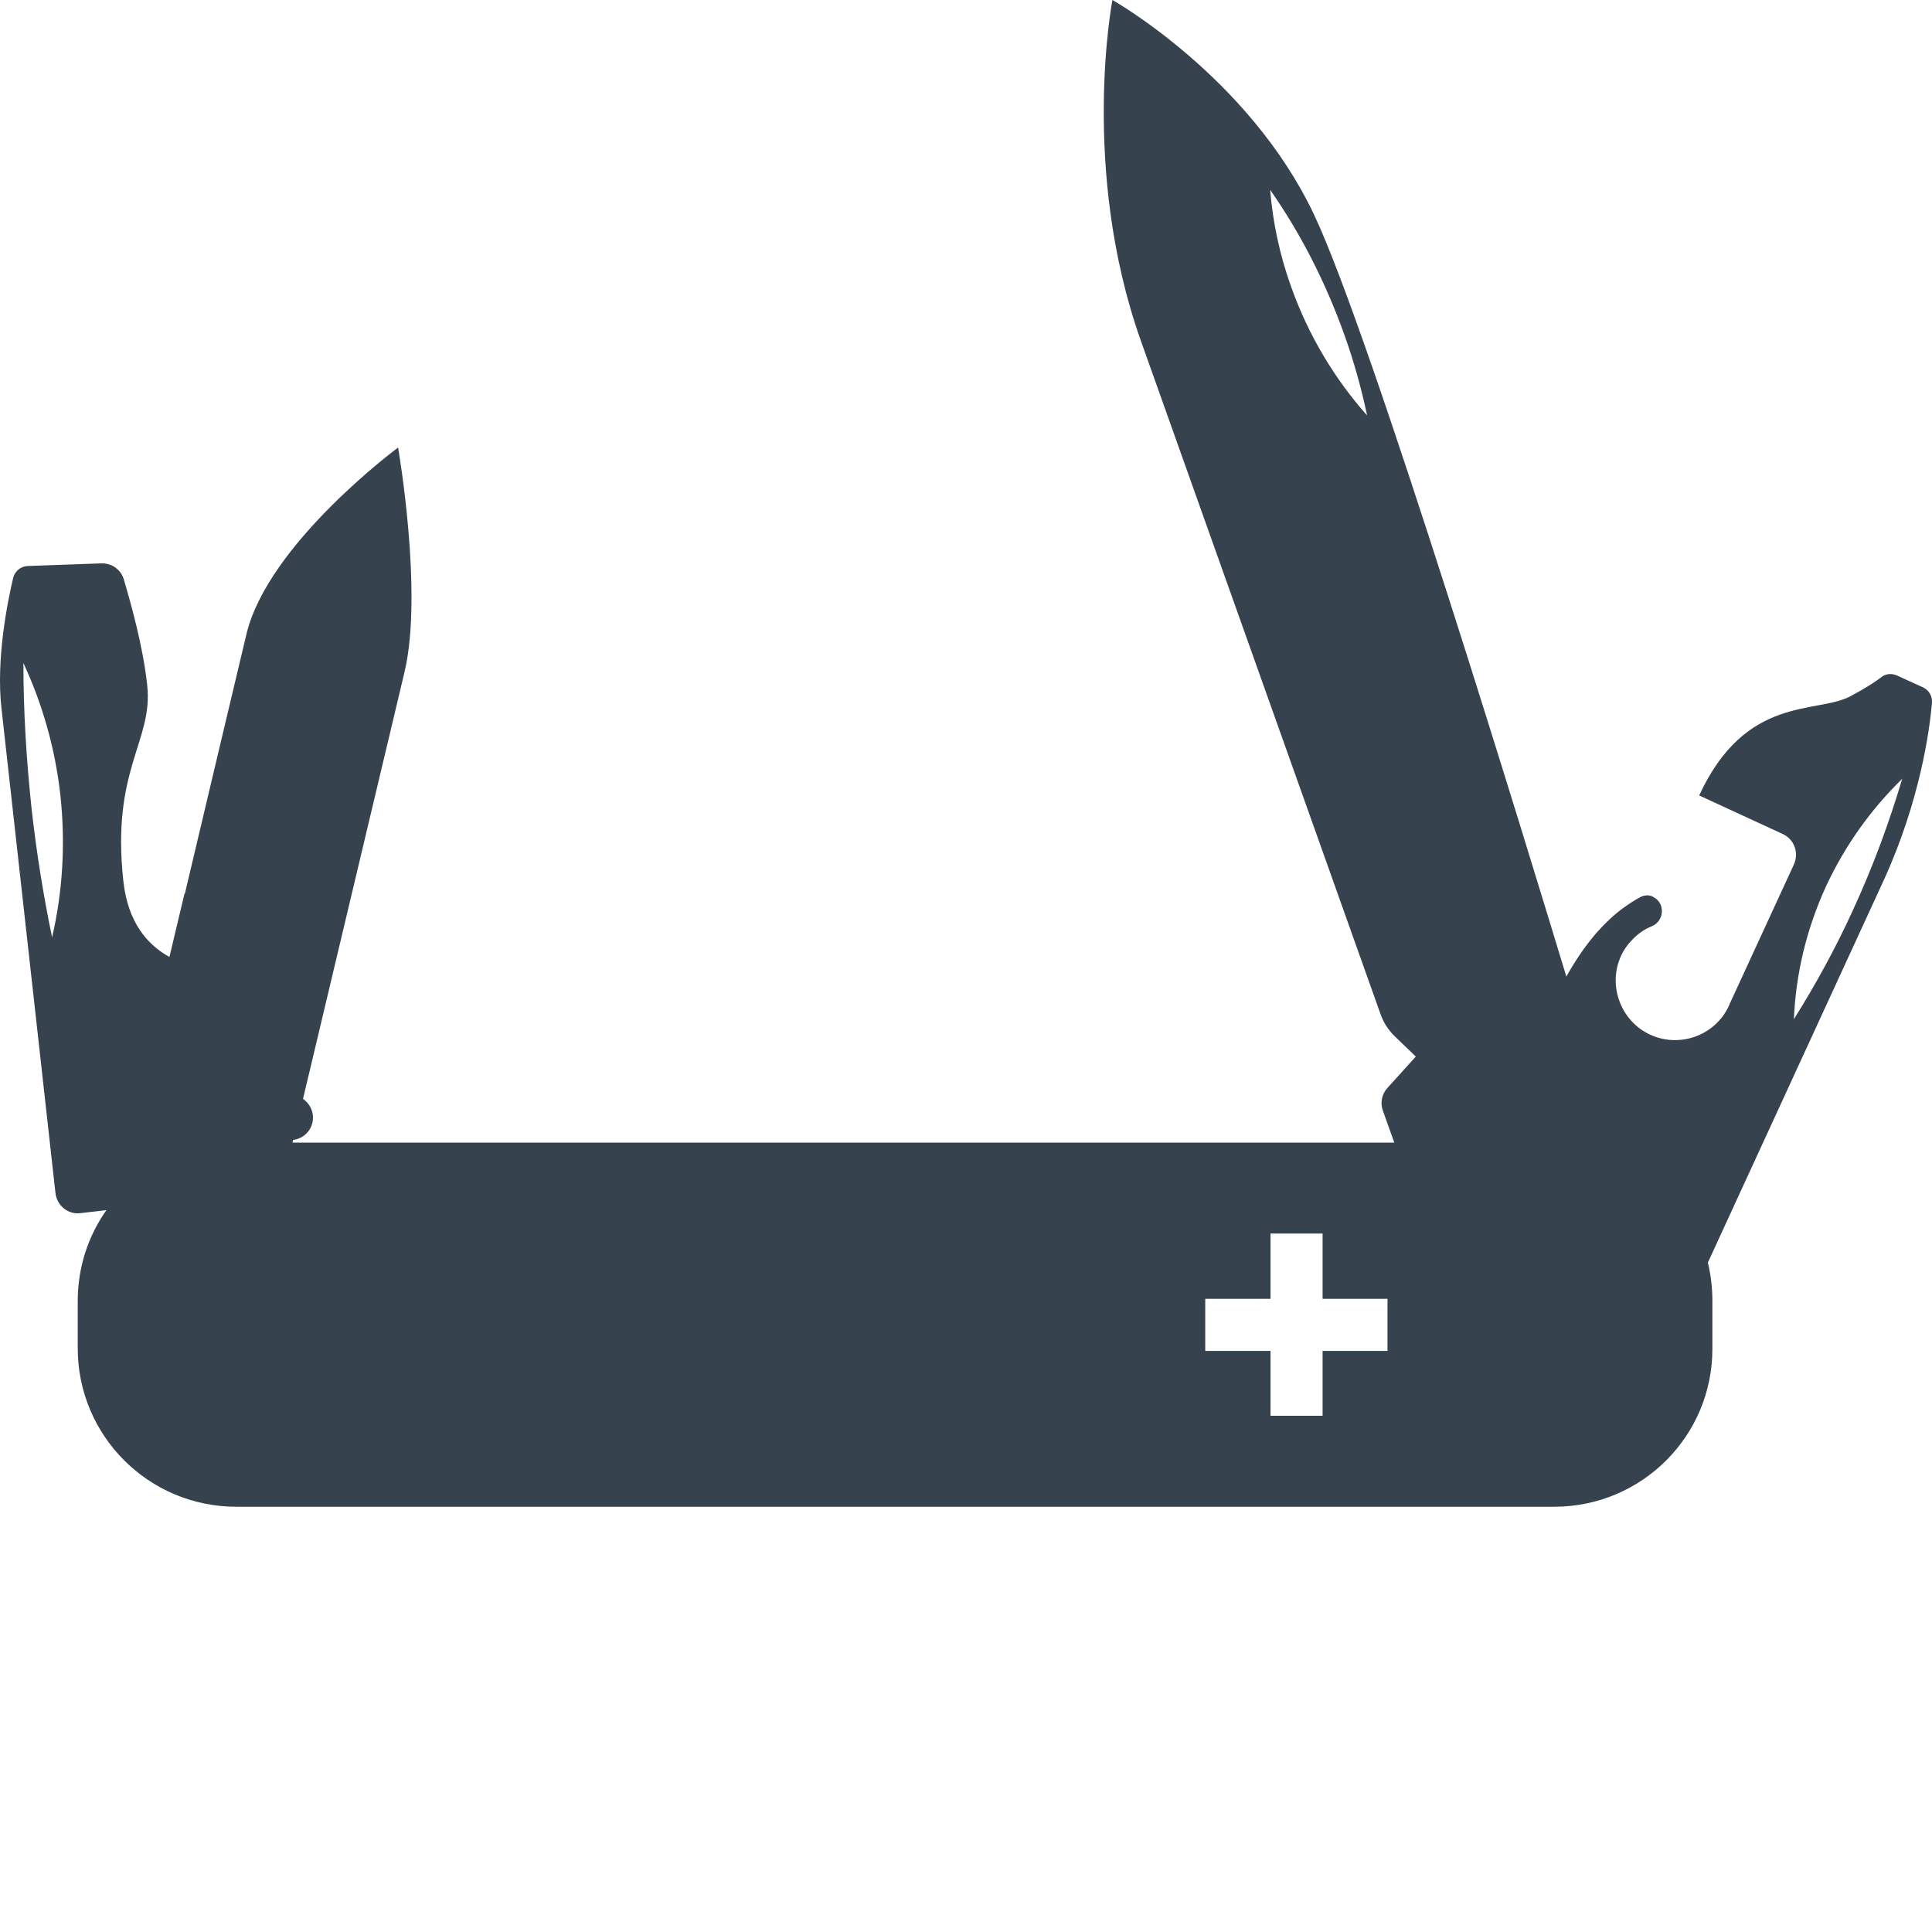 <svg xmlns="http://www.w3.org/2000/svg" viewBox="0 0 512 512" xml:space="preserve"><path d="M512 186.2c.1-1.7-.8-3.3-2.3-4l-7-3.2c-1.4-.6-3-.5-4.2.5-1.4 1.1-3.8 2.7-8.1 5-8.9 4.8-27.7-.5-40.1 26.3l22.1 10.2c3.1 1.4 4.4 5 3 8.1l-17 36.9c-.1.2-.1.3-.2.5-3.7 8.1-13.5 11.5-21.5 7.4-7.2-3.7-10.4-12.5-7.4-19.9.8-2.1 2.1-3.8 3.6-5.3 1.4-1.4 3-2.5 4.8-3.2 3.4-1.4 3.7-6.2.4-7.8 0 0-.1 0-.1-.1-1.1-.5-2.3-.4-3.4.2-1.7.9-3.3 2-4.8 3.1-5.4 4.1-10.3 10-14.7 17.9-9.5-31.3-51.6-169.7-66.9-202C330.9 20.3 294.8 0 294.8 0s-8.6 44.7 7.5 90.2c16.2 45.5 63.5 178.4 63.5 178.4.8 2.4 2.2 4.5 4 6.2l5.4 5.2-7.5 8.3c-1.5 1.6-2 4-1.2 6.1l3 8.4h-292c.1-.2.1-.5.2-.7 3.2-.4 5.6-3.3 5.2-6.6-.2-1.8-1.2-3.3-2.6-4.3 0-.1.1-.3.1-.4 10.2-43 23.8-100 26.8-112.7 5-21-1.7-59.5-1.7-59.5S71 144.1 65.3 168.1c-2.3 9.7-9.1 38.2-16.3 68.7h-.1c-1.3 5.6-2.7 11.2-4 16.8-6-3.3-11-9.3-12.2-20-3.3-29.9 8-37.2 6.3-52.1-1.1-10.3-4.4-21.9-6.2-28-.8-2.6-3.2-4.3-6-4.2l-19.5.7c-1.8.1-3.3 1.3-3.8 3.1-1.5 6.3-4.6 21.7-3.1 34.7l14.3 128.4c.4 3.3 3.3 5.7 6.6 5.3l6.9-.8c-4.8 6.8-7.6 15.1-7.6 24.1v12.5c0 23.2 18.8 42 42 42h349.3c23.2 0 42-18.8 41.9-42v-12.5c0-3.5-.4-6.9-1.2-10.2l46.6-101.3c9.7-21.2 12.2-40.1 12.8-47.1zM342.2 76.1c-3.1-8.6-4.9-17.3-5.6-25.8 8.1 11.6 14.7 24.5 19.7 38.5 2.5 7 4.5 14.2 6 21.3-8.6-9.7-15.5-21.1-20.1-34zM13.8 248.4c-2.3-11.1-4.1-22.3-5.4-33.8-1.4-13.1-2.2-26-2.2-38.9 5 10.8 8.4 22.5 9.8 35 1.4 13 .6 25.7-2.2 37.7zM367.7 358h-17.2v17.2h-13.8V358h-17.3v-13.8h17.3v-17.3h13.8v17.3h17.2V358zm107.7-87.9c.5-11.9 3.3-23.9 8.6-35.4 5.1-10.9 12-20.4 20.1-28.3-3.5 11.8-7.8 23.4-13.1 34.9-4.6 10.1-9.9 19.7-15.6 28.8z" fill="#36434f"/></svg>